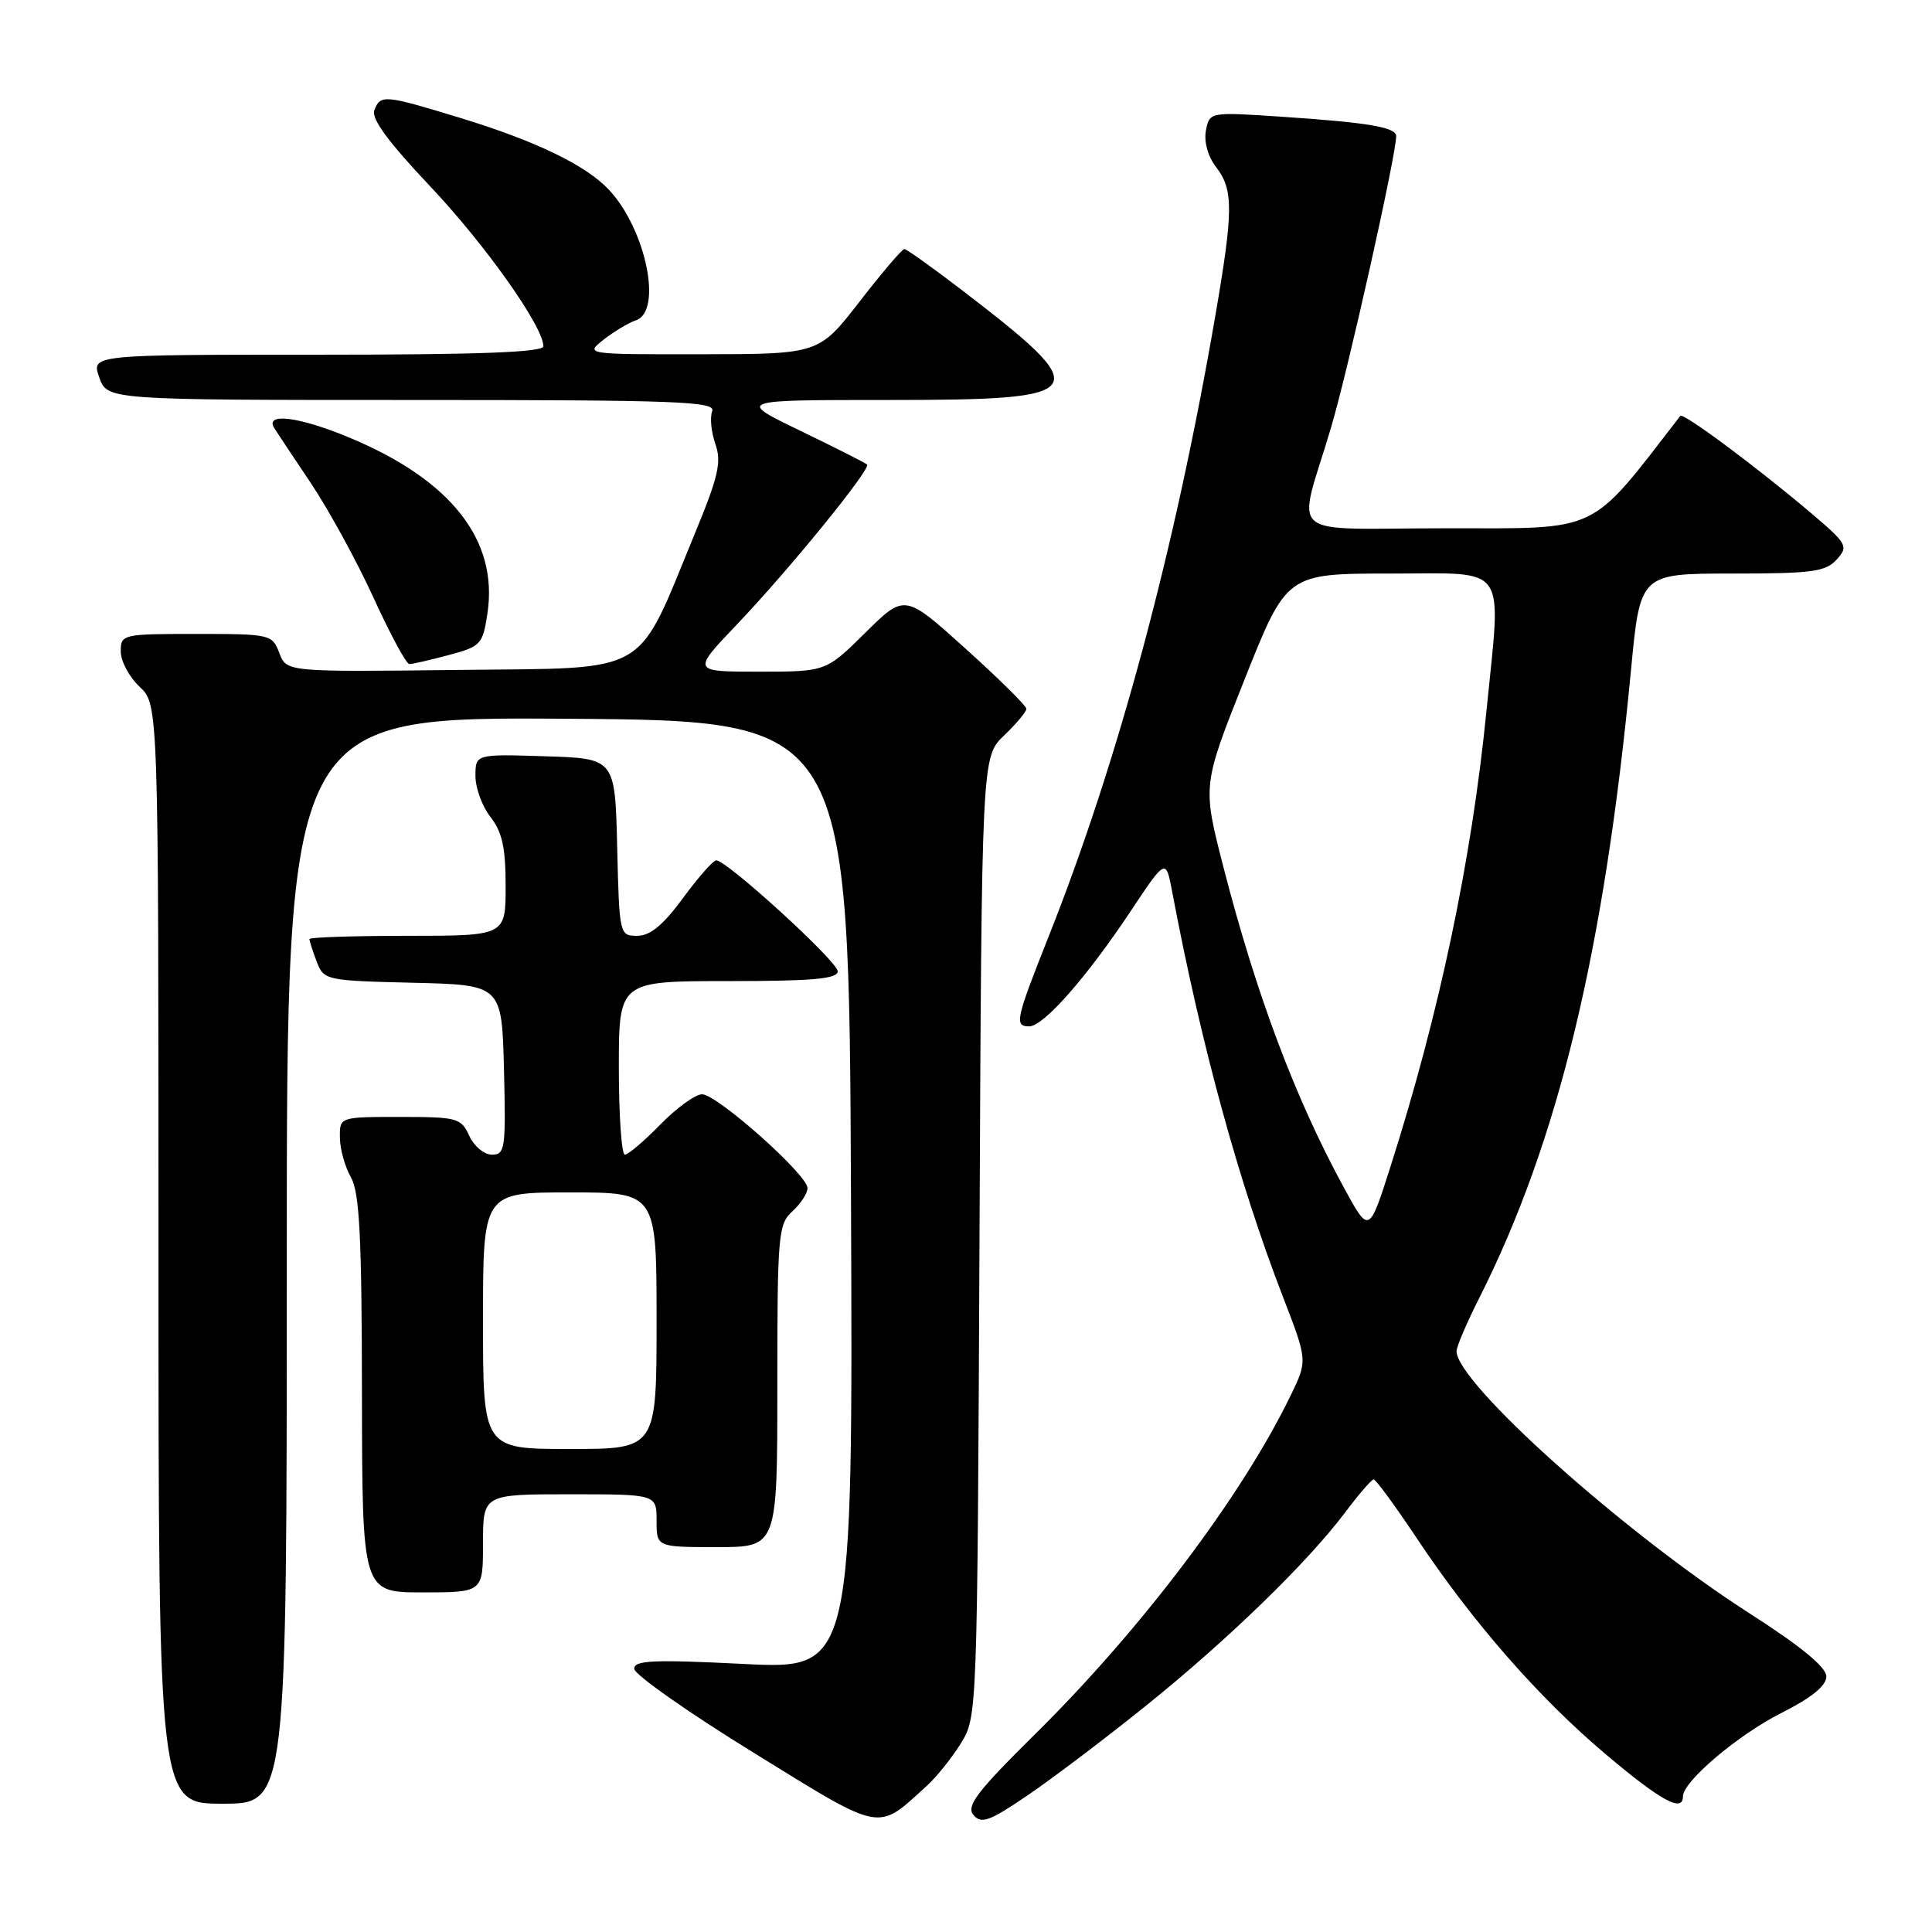 <?xml version="1.0" encoding="UTF-8" standalone="no"?>
<!DOCTYPE svg PUBLIC "-//W3C//DTD SVG 1.1//EN" "http://www.w3.org/Graphics/SVG/1.1/DTD/svg11.dtd" >
<svg xmlns="http://www.w3.org/2000/svg" xmlns:xlink="http://www.w3.org/1999/xlink" version="1.1" viewBox="0 0 256 256">
 <g >
 <path fill="currentColor"
d=" M 122.81 236.63 C 124.08 235.48 126.11 232.95 127.31 231.02 C 129.49 227.51 129.50 227.33 129.79 163.90 C 130.08 100.29 130.08 100.29 133.04 97.46 C 134.67 95.90 136.00 94.31 136.00 93.92 C 136.00 93.53 132.37 89.94 127.94 85.95 C 119.88 78.68 119.88 78.68 114.66 83.84 C 109.44 89.00 109.44 89.00 100.56 89.00 C 91.68 89.00 91.68 89.00 97.64 82.75 C 104.60 75.45 115.45 62.11 114.89 61.55 C 114.67 61.34 110.70 59.33 106.05 57.08 C 97.61 53.00 97.61 53.00 117.68 53.00 C 144.80 53.00 145.35 52.17 127.43 38.42 C 123.54 35.44 120.12 33.00 119.83 33.00 C 119.53 33.00 116.87 36.13 113.90 39.96 C 108.50 46.92 108.50 46.92 93.00 46.94 C 77.50 46.96 77.50 46.96 80.00 44.99 C 81.38 43.92 83.29 42.77 84.25 42.45 C 87.83 41.26 85.61 30.42 80.70 25.16 C 77.65 21.89 71.00 18.68 60.94 15.61 C 50.91 12.55 50.41 12.50 49.60 14.61 C 49.17 15.71 51.45 18.81 56.90 24.58 C 64.25 32.34 72.00 43.27 72.00 45.88 C 72.00 46.68 63.48 47.00 42.05 47.00 C 12.10 47.00 12.10 47.00 13.15 50.00 C 14.20 53.00 14.20 53.00 54.57 53.00 C 89.89 53.00 94.87 53.19 94.37 54.49 C 94.05 55.31 94.24 57.26 94.79 58.83 C 95.63 61.22 95.19 63.15 92.11 70.60 C 84.16 89.86 86.56 88.46 60.71 88.77 C 37.96 89.04 37.96 89.04 37.01 86.52 C 36.07 84.06 35.82 84.00 26.02 84.00 C 16.20 84.00 16.00 84.05 16.00 86.33 C 16.00 87.60 17.12 89.71 18.50 91.00 C 21.00 93.35 21.00 93.35 21.00 166.17 C 21.00 239.00 21.00 239.00 29.50 239.00 C 38.00 239.00 38.00 239.00 38.00 166.99 C 38.00 94.98 38.00 94.98 75.25 95.24 C 112.50 95.50 112.50 95.50 112.76 158.35 C 113.02 221.21 113.02 221.21 98.51 220.48 C 86.53 219.88 84.01 220.00 84.04 221.13 C 84.06 221.88 91.14 226.87 99.79 232.20 C 117.15 242.92 116.11 242.72 122.81 236.63 Z  M 151.83 226.03 C 162.65 217.33 173.18 207.11 178.18 200.48 C 180.00 198.05 181.73 196.05 182.01 196.03 C 182.29 196.01 184.84 199.49 187.68 203.75 C 195.08 214.88 203.90 224.98 212.78 232.46 C 220.09 238.63 223.00 240.22 223.00 238.03 C 223.00 236.06 230.27 229.89 236.04 226.98 C 240.06 224.95 242.00 223.37 242.00 222.14 C 242.00 220.91 238.63 218.14 231.75 213.73 C 215.19 203.10 193.00 183.24 193.00 179.04 C 193.00 178.44 194.35 175.27 196.00 172.01 C 206.48 151.24 212.56 126.06 216.12 88.75 C 217.33 76.00 217.33 76.00 229.51 76.00 C 240.11 76.00 241.91 75.76 243.37 74.14 C 244.97 72.38 244.79 72.07 239.78 67.82 C 232.57 61.73 223.01 54.63 222.65 55.11 C 210.46 70.87 212.26 70.00 191.77 70.00 C 169.83 70.00 171.88 71.78 176.37 56.65 C 178.64 49.00 185.00 20.54 185.00 18.04 C 185.00 16.86 181.35 16.24 169.88 15.47 C 160.27 14.83 160.27 14.83 159.79 17.30 C 159.51 18.78 160.05 20.72 161.14 22.14 C 163.45 25.14 163.43 27.90 161.06 41.71 C 155.70 72.85 148.16 100.92 138.88 124.27 C 134.58 135.10 134.39 136.00 136.38 136.00 C 138.26 136.00 143.96 129.54 149.72 120.88 C 154.48 113.72 154.48 113.72 155.31 118.11 C 159.13 138.37 164.11 156.60 170.02 171.90 C 173.26 180.29 173.26 180.29 171.02 184.90 C 164.56 198.23 151.29 215.82 137.17 229.77 C 129.44 237.41 128.00 239.30 128.99 240.49 C 130.02 241.73 131.09 241.34 136.18 237.88 C 139.47 235.64 146.52 230.31 151.83 226.03 Z  M 64.00 204.50 C 64.00 198.00 64.00 198.00 75.50 198.00 C 87.00 198.00 87.00 198.00 87.00 201.50 C 87.00 205.00 87.00 205.00 95.00 205.00 C 103.00 205.00 103.00 205.00 103.00 183.65 C 103.00 163.58 103.12 162.20 105.00 160.50 C 106.10 159.50 107.00 158.12 107.00 157.43 C 107.00 155.66 95.01 145.00 93.03 145.00 C 92.14 145.00 89.65 146.80 87.50 149.00 C 85.35 151.20 83.24 153.00 82.80 153.00 C 82.36 153.00 82.00 147.82 82.00 141.50 C 82.00 130.00 82.00 130.00 96.50 130.00 C 107.70 130.00 111.00 129.71 111.00 128.70 C 111.00 127.41 96.32 114.00 94.91 114.00 C 94.50 114.00 92.52 116.25 90.50 119.00 C 87.88 122.57 86.15 124.00 84.45 124.00 C 82.09 124.00 82.06 123.88 81.78 112.25 C 81.50 100.50 81.50 100.50 72.25 100.21 C 63.00 99.92 63.00 99.92 63.00 102.83 C 63.00 104.42 63.90 106.87 65.00 108.27 C 66.54 110.23 67.00 112.33 67.00 117.41 C 67.00 124.00 67.00 124.00 54.00 124.00 C 46.85 124.00 41.00 124.20 41.00 124.43 C 41.00 124.67 41.43 126.01 41.96 127.40 C 42.91 129.89 43.13 129.94 54.71 130.22 C 66.50 130.50 66.50 130.50 66.78 141.75 C 67.04 152.18 66.93 153.00 65.19 153.00 C 64.16 153.00 62.81 151.88 62.18 150.50 C 61.10 148.14 60.61 148.00 53.02 148.00 C 45.00 148.00 45.00 148.00 45.04 150.75 C 45.05 152.26 45.71 154.62 46.50 156.00 C 47.64 157.99 47.94 163.88 47.96 184.75 C 48.00 211.00 48.00 211.00 56.00 211.00 C 64.00 211.00 64.00 211.00 64.00 204.50 Z  M 59.45 86.80 C 63.72 85.66 63.97 85.40 64.59 81.26 C 66.04 71.57 59.76 63.58 46.26 57.97 C 39.62 55.20 35.02 54.63 36.35 56.74 C 36.61 57.16 38.78 60.42 41.18 64.00 C 43.57 67.58 47.32 74.43 49.51 79.24 C 51.71 84.05 53.83 87.99 54.24 87.99 C 54.64 88.00 56.99 87.46 59.45 86.80 Z  M 178.14 157.49 C 171.64 145.60 166.46 131.81 162.08 114.78 C 159.33 104.06 159.33 104.06 164.91 90.03 C 170.49 76.00 170.49 76.00 184.24 76.00 C 200.05 76.00 198.93 74.41 196.97 94.14 C 195.00 113.98 190.75 134.16 184.26 154.54 C 181.41 163.48 181.41 163.48 178.14 157.49 Z  M 64.00 175.00 C 64.00 158.00 64.00 158.00 75.50 158.00 C 87.00 158.00 87.00 158.00 87.00 175.00 C 87.00 192.00 87.00 192.00 75.50 192.00 C 64.00 192.00 64.00 192.00 64.00 175.00 Z "/>
</g>
</svg>